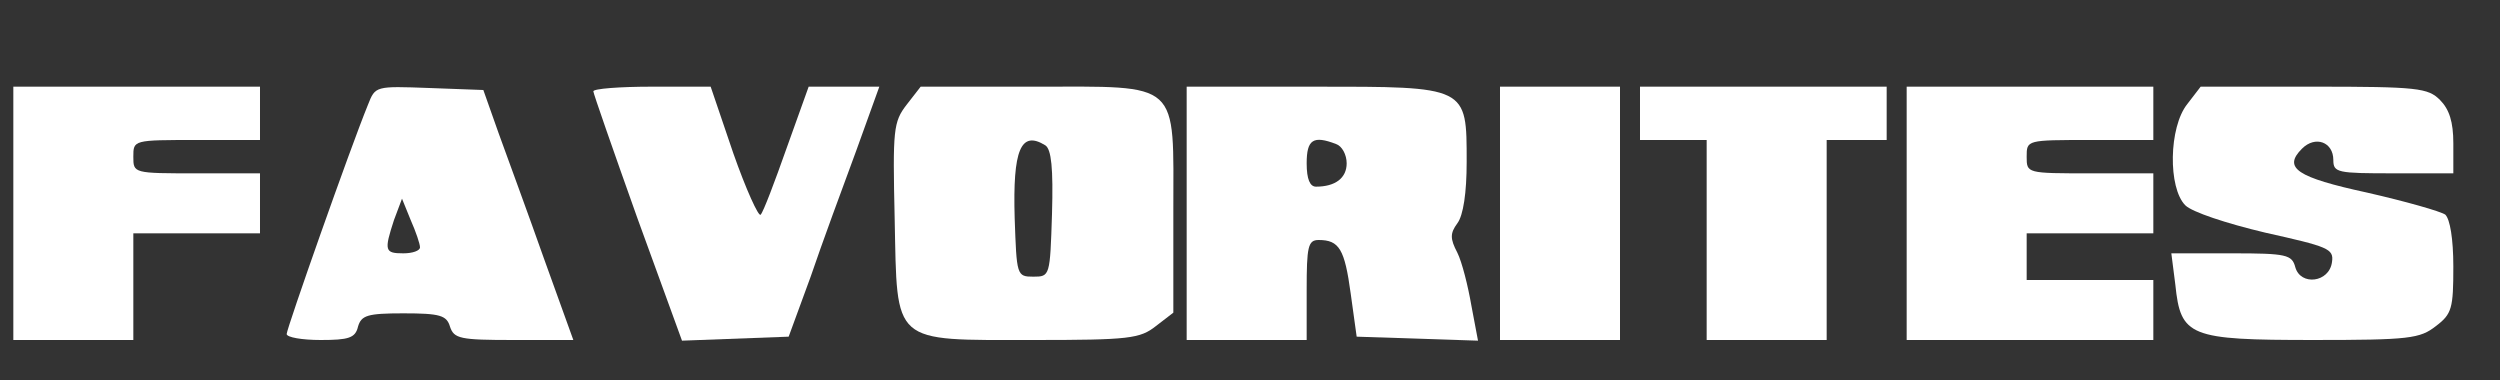 <?xml version="1.0" encoding="UTF-8" standalone="no"?>
<svg
   xmlns:dc="http://purl.org/dc/elements/1.1/"
   xmlns:cc="http://creativecommons.org/ns#"
   xmlns:rdf="http://www.w3.org/1999/02/22-rdf-syntax-ns#"
   xmlns:svg="http://www.w3.org/2000/svg"
   xmlns="http://www.w3.org/2000/svg"
   xmlns:sodipodi="http://sodipodi.sourceforge.net/DTD/sodipodi-0.dtd"
   xmlns:inkscape="http://www.inkscape.org/namespaces/inkscape"
   version="1.0"
   width="375pt"
   height="57pt"
   viewBox="0 0 375 57"
   preserveAspectRatio="xMidYMid meet"
   id="svg4531"
   sodipodi:docname="logo.svg"
   inkscape:version="0.92.1 r15371">
  <rect x="0" y="0" width="375" height="57" fill="#333333" stroke="none"/>
  <defs
     id="defs4535" />
  <sodipodi:namedview
     pagecolor="#ffffff"
     bordercolor="#666666"
     borderopacity="1"
     objecttolerance="10"
     gridtolerance="10"
     guidetolerance="10"
     inkscape:pageopacity="0"
     inkscape:pageshadow="2"
     inkscape:window-width="1680"
     inkscape:window-height="988"
     id="namedview4533"
     showgrid="false"
     inkscape:zoom="0.698"
     inkscape:cx="250"
     inkscape:cy="38"
     inkscape:window-x="-8"
     inkscape:window-y="-8"
     inkscape:window-maximized="1"
     inkscape:current-layer="svg4531" />
  <g
     transform="translate(0,57) scale(0.1,-0.1)"
     fill="#000000"
     stroke="none"
     id="g4529"
     style="fill:#ffffff">
    <path
       d="M20 250 l0 -190 90 0 90 0 0 80 0 80 95 0 95 0 0 45 0 45 -95 0 c-95 0 -95 0 -95 25 0 25 0 25 95 25 l95 0 0 40 0 40 -185 0 -185 0 0 -190z"
       id="path4511"
       style="fill:#ffffff" />
    <path
       d="M552 413 c-27 -66 -122 -336 -122 -344 0 -5 23 -9 51 -9 42 0 52 3 56 20 5 17 14 20 68 20 55 0 65 -3 70 -20 6 -18 15 -20 95 -20 l90 0 -44 122 c-24 68 -55 152 -68 188 l-23 65 -81 3 c-81 3 -81 3 -92 -25z m78 -214 c0 -5 -11 -9 -25 -9 -28 0 -29 4 -14 50 l12 32 13 -32 c8 -18 14 -36 14 -41z"
       id="path4513"
       style="fill:#ffffff" />
    <path
       d="M890 433 c0 -3 30 -89 66 -190 l67 -184 80 3 80 3 33 90 c17 50 48 134 68 188 l35 97 -53 0 -53 0 -33 -92 c-18 -51 -35 -96 -39 -100 -3 -4 -22 38 -41 92 l-34 100 -88 0 c-48 0 -88 -3 -88 -7z"
       id="path4515"
       style="fill:#ffffff" />
    <path
       d="M1360 413 c-20 -26 -21 -37 -18 -171 4 -190 -6 -182 208 -182 144 0 160 2 184 21 l26 20 0 150 c0 200 13 189 -209 189 l-170 0 -21 -27z m208 -61 c9 -6 12 -34 10 -103 -3 -93 -3 -94 -28 -94 -25 0 -25 2 -28 88 -3 102 9 132 46 109z"
       id="path4517"
       style="fill:#ffffff" />
    <path
       d="M1780 250 l0 -190 90 0 90 0 0 75 c0 65 2 75 18 75 31 0 39 -14 48 -80 l9 -65 91 -3 91 -3 -10 53 c-5 29 -14 65 -21 79 -11 21 -11 29 0 44 9 12 14 46 14 92 0 114 2 113 -230 113 l-190 0 0 -190z m224 104 c9 -3 16 -16 16 -29 0 -22 -17 -35 -46 -35 -9 0 -14 11 -14 35 0 36 10 42 44 29z"
       id="path4519"
       style="fill:#ffffff" />
    <path
       d="M2250 250 l0 -190 90 0 90 0 0 190 0 190 -90 0 -90 0 0 -190z"
       id="path4521"
       style="fill:#ffffff" />
    <path
       d="M2460 400 l0 -40 50 0 50 0 0 -150 0 -150 90 0 90 0 0 150 0 150 45 0 45 0 0 40 0 40 -185 0 -185 0 0 -40z"
       id="path4523"
       style="fill:#ffffff" />
    <path
       d="M2860 250 l0 -190 185 0 185 0 0 45 0 45 -95 0 -95 0 0 35 0 35 95 0 95 0 0 45 0 45 -95 0 c-95 0 -95 0 -95 25 0 25 0 25 95 25 l95 0 0 40 0 40 -185 0 -185 0 0 -190z"
       id="path4525"
       style="fill:#ffffff" />
    <path
       d="M3281 414 c-28 -35 -29 -126 -3 -152 10 -10 61 -27 120 -41 94 -21 103 -24 100 -44 -4 -31 -47 -36 -55 -8 -5 19 -13 21 -95 21 l-91 0 6 -47 c8 -78 21 -83 207 -83 144 0 160 2 184 21 24 18 26 27 26 89 0 42 -5 71 -12 78 -7 5 -60 20 -117 33 -106 23 -127 37 -98 66 20 20 47 10 47 -17 0 -19 6 -20 90 -20 l90 0 0 45 c0 32 -6 51 -20 65 -18 18 -33 20 -189 20 l-170 0 -20 -26z"
       id="path4527"
       style="fill:#ffffff" />
  </g>
</svg>
